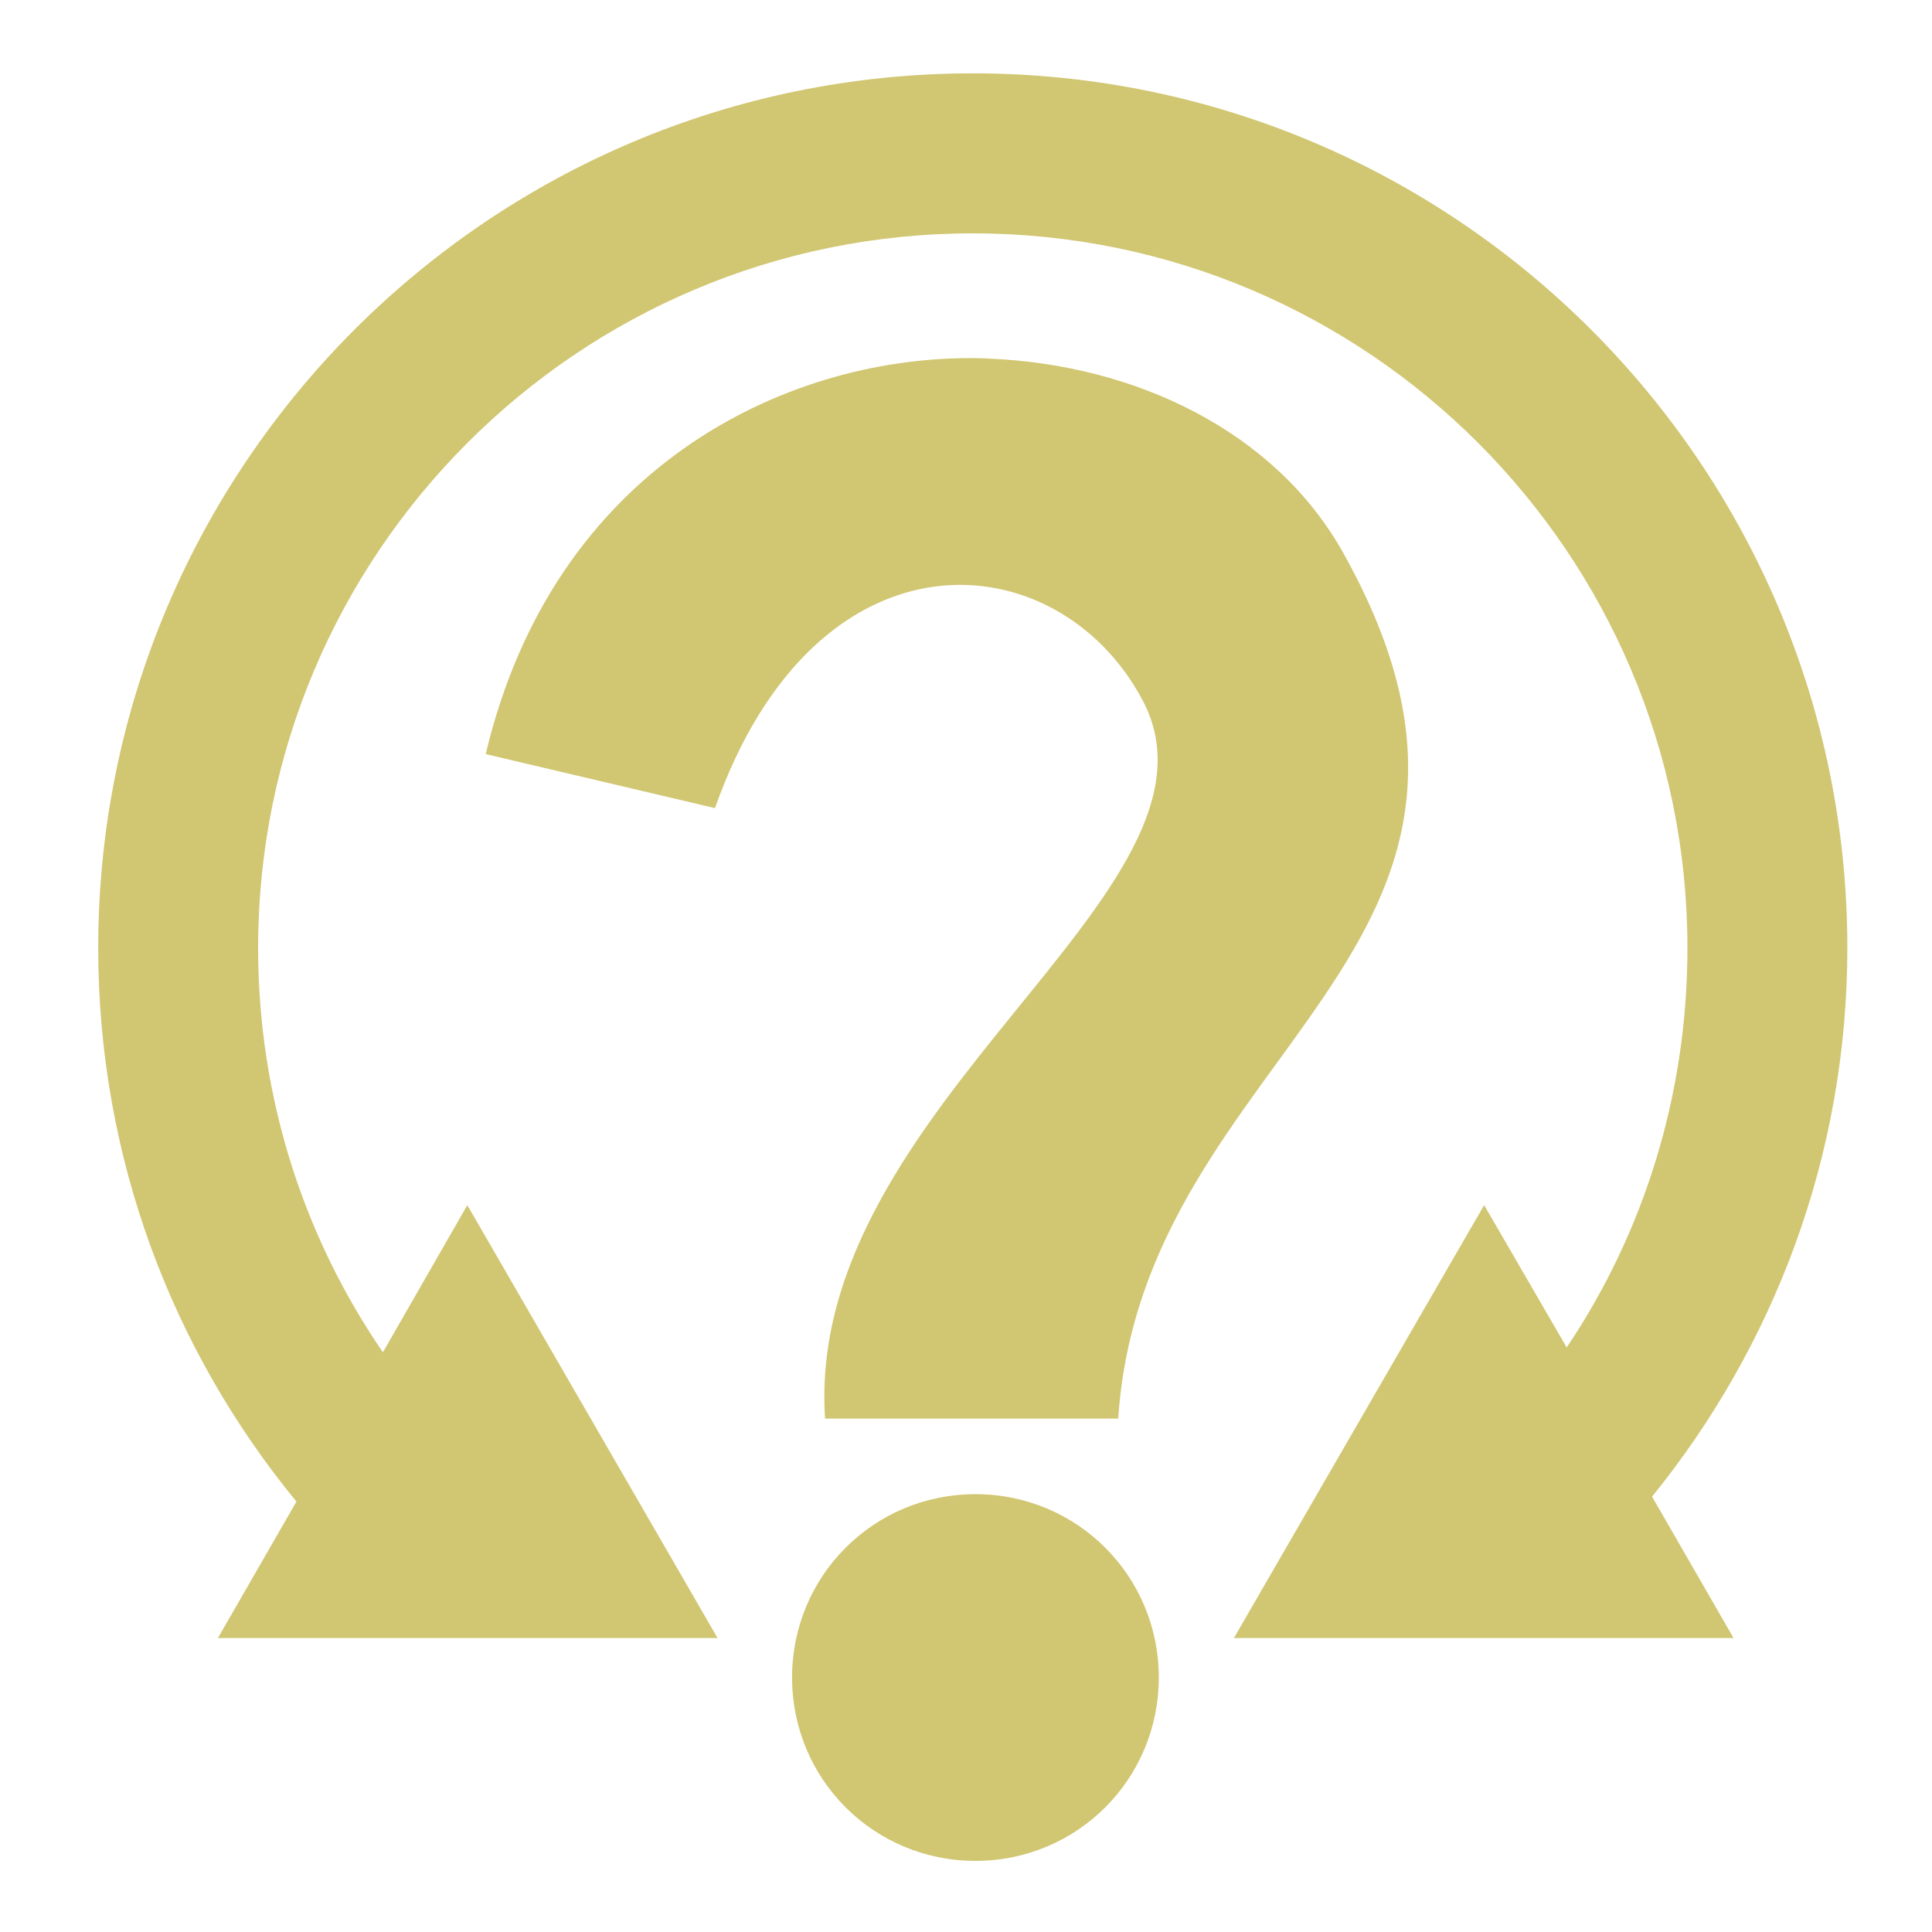 <svg xmlns="http://www.w3.org/2000/svg" viewBox="0 0 512 512"><path fill="#d1c672" d="M257.78 19.438c-127.92.016-231.75 103.855-231.75 231.78 0 55.734 19.71 106.776 52.532 146.72L57.75 434.094h132.406l-66.312-114.72-22.375 39c-20.9-30.478-33.064-67.442-33.064-107.155 0-104.523 84.854-189.376 189.375-189.376 104.523 0 189.408 84.853 189.408 189.375 0 39.108-11.68 75.664-32 105.874l-21.875-37.72L327 434.095h132.406l-21.594-37.47c32.225-39.78 51.75-90.253 51.75-145.405 0-127.927-103.827-231.766-231.75-231.782h-.03zm-.655 75.468c-49.528-.047-110.474 29.232-128.406 104.938l60.75 14.312c26.965-76.242 90.87-70.824 113.31-28.625 26.775 50.346-89.687 107.283-84.124 190.407h77.688c6.49-98.144 118.973-123.49 59.562-229.53C337.963 114.38 301 96.572 261.876 95.03V95c-1.573-.062-3.153-.092-4.75-.094zM258.5 395.97c-26.95 0-48.594 21.644-48.594 48.592 0 26.95 21.645 48.594 48.594 48.594 26.95 0 48.594-21.645 48.594-48.594 0-26.948-21.645-48.593-48.594-48.593z" /></svg>